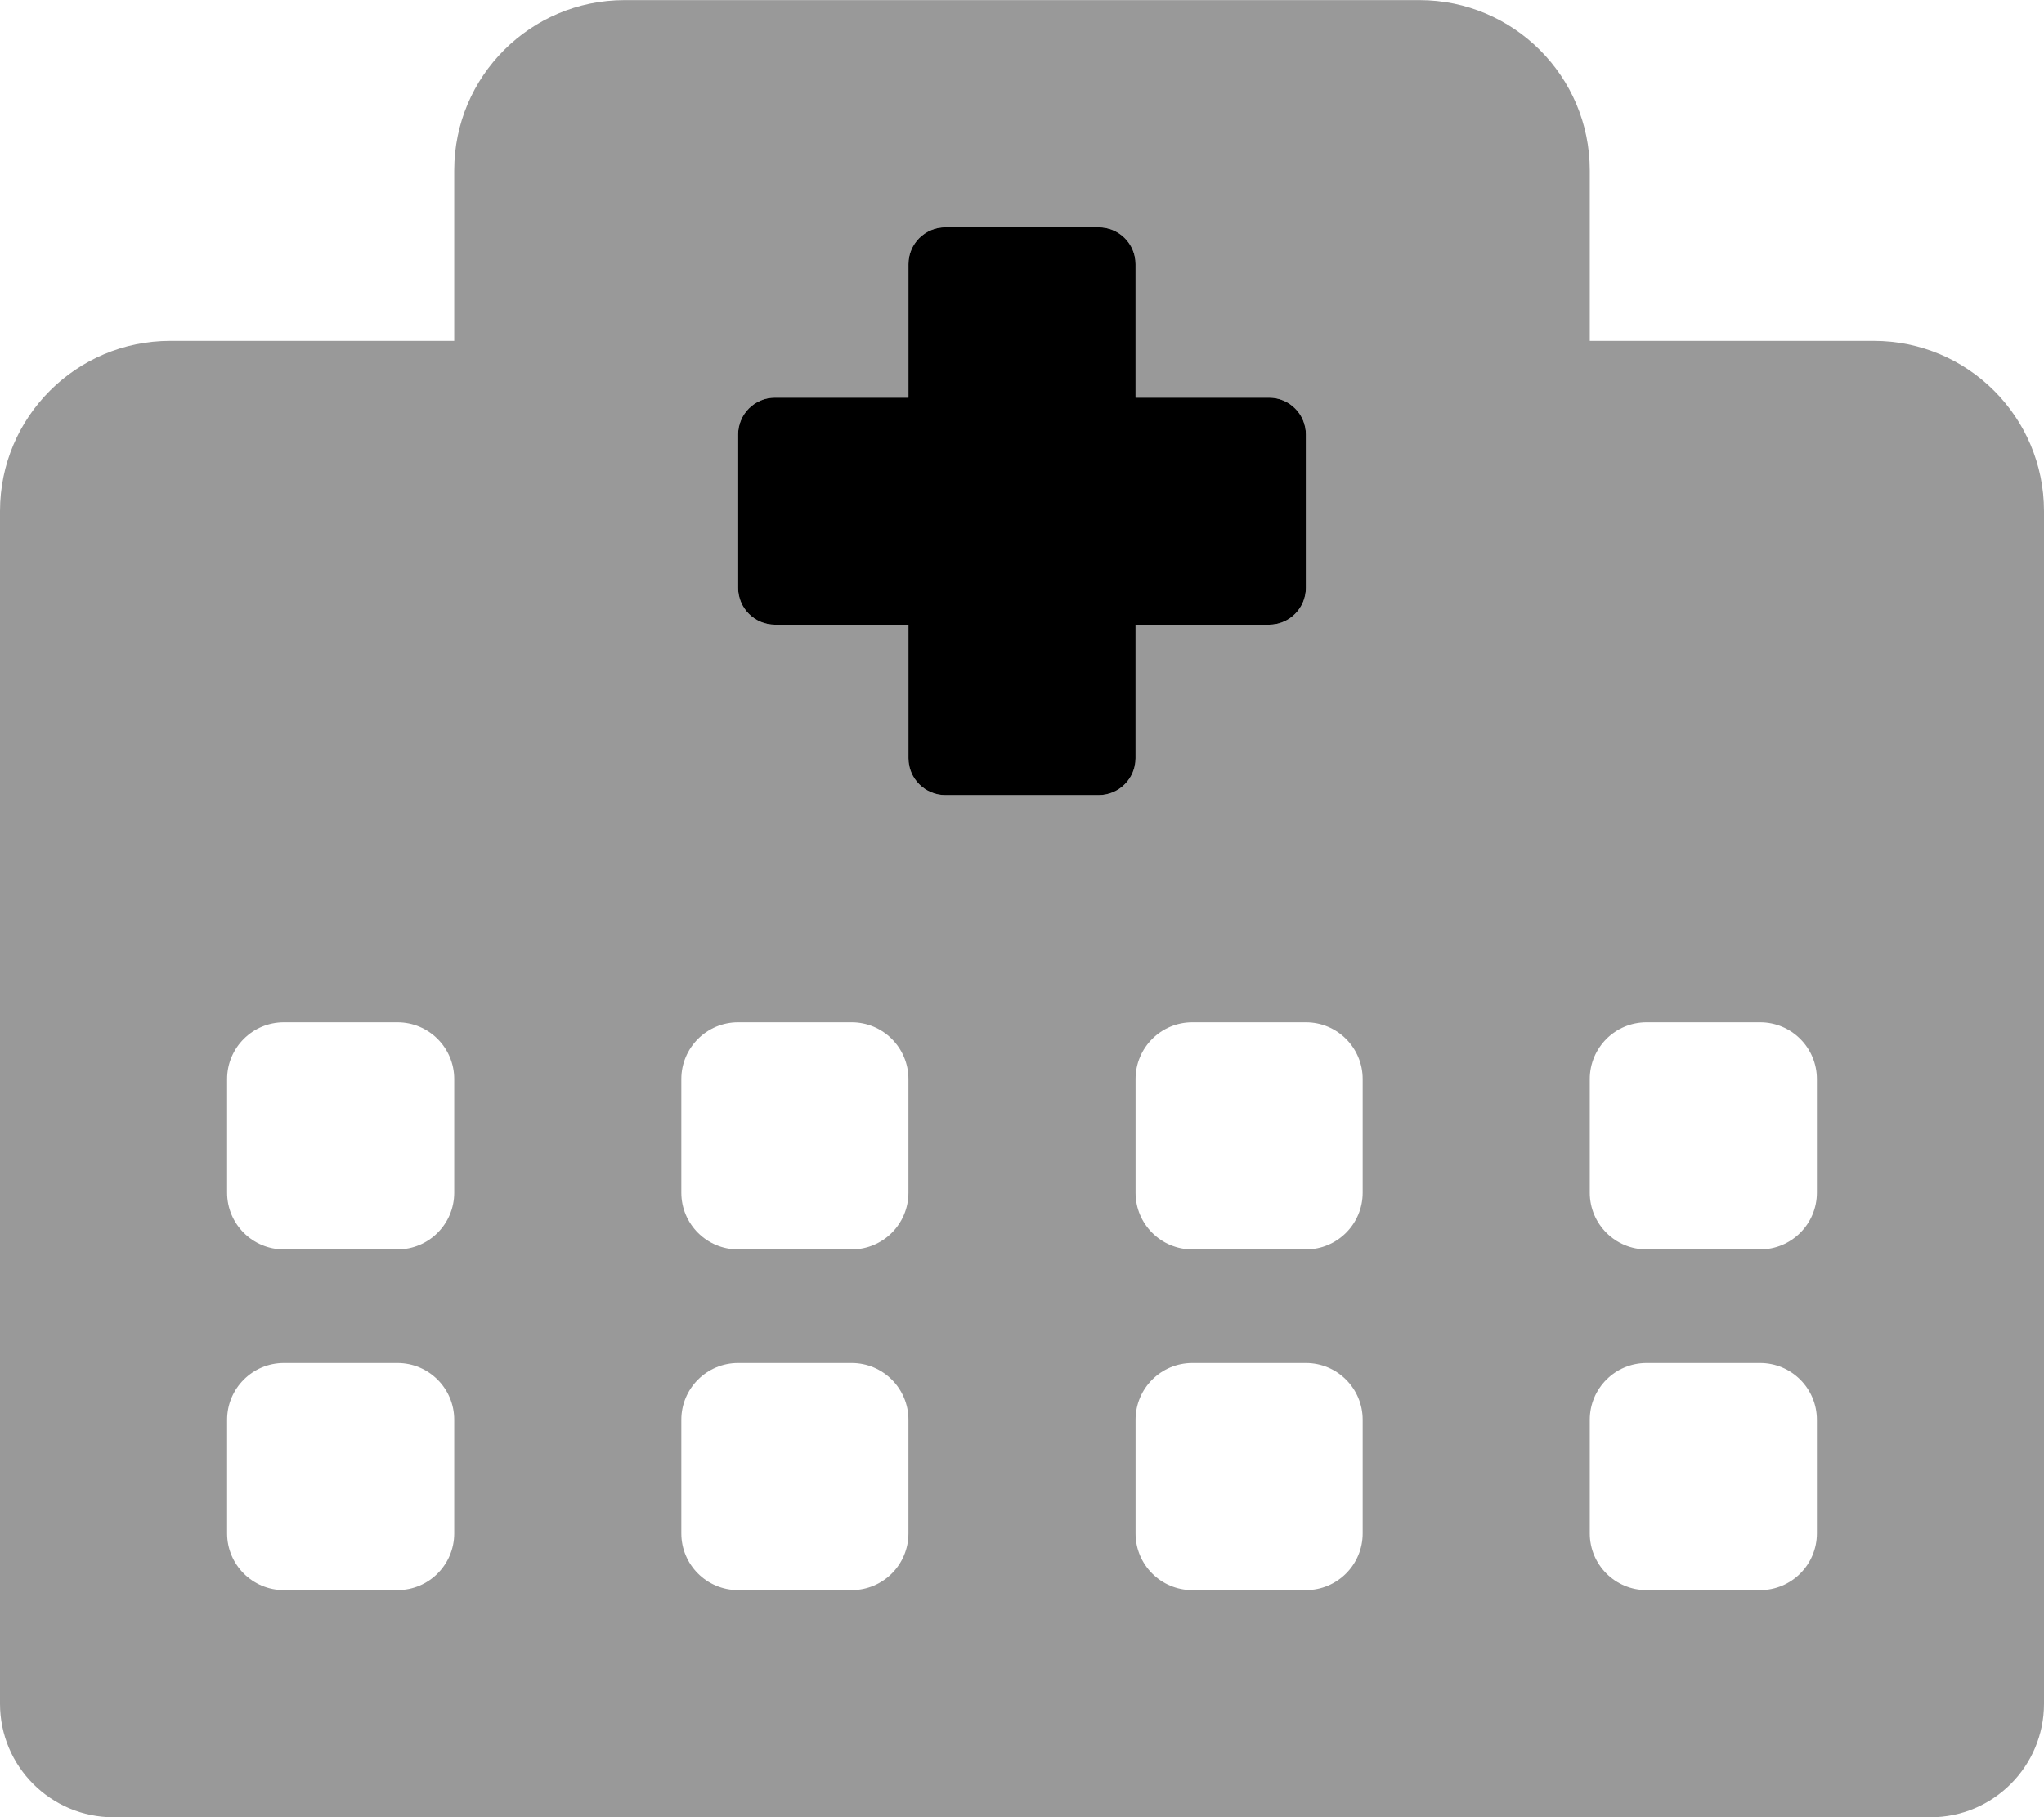 <svg xmlns="http://www.w3.org/2000/svg" viewBox="0 0 576 512"><!-- Font Awesome Pro 6.0.0-alpha2 by @fontawesome - https://fontawesome.com License - https://fontawesome.com/license (Commercial License) -->
    <defs>
        <style>.fa-secondary{opacity:.4}</style>
    </defs>
    <path d="M528 96.029H448V48.029C448 21.519 426.51 0.029 400 0.029H176C149.49 0.029 128 21.519 128 48.029V96.029H48C21.49 96.029 0 117.519 0 144.029V480.029C0 497.702 14.327 512.029 32 512.029H544C561.673 512.029 576 497.702 576 480.029V144.029C576 117.519 554.51 96.029 528 96.029ZM128 432.029C128 440.865 120.836 448.029 112 448.029H80C71.164 448.029 64 440.865 64 432.029V400.029C64 391.191 71.164 384.029 80 384.029H112C120.836 384.029 128 391.191 128 400.029V432.029ZM128 336.029C128 344.865 120.836 352.029 112 352.029H80C71.164 352.029 64 344.865 64 336.029V304.029C64 295.191 71.164 288.029 80 288.029H112C120.836 288.029 128 295.191 128 304.029V336.029ZM256 432.029C256 440.865 248.836 448.029 240 448.029H208C199.164 448.029 192 440.865 192 432.029V400.029C192 391.191 199.164 384.029 208 384.029H240C248.836 384.029 256 391.191 256 400.029V432.029ZM256 336.029C256 344.865 248.836 352.029 240 352.029H208C199.164 352.029 192 344.865 192 336.029V304.029C192 295.191 199.164 288.029 208 288.029H240C248.836 288.029 256 295.191 256 304.029V336.029ZM309.602 224.029H266.398C260.656 224.029 256 219.373 256 213.631V176.029H218.398C212.656 176.029 208 171.373 208 165.631V122.427C208 116.685 212.656 112.029 218.398 112.029H256V74.427C256 68.685 260.656 64.029 266.398 64.029H309.602C315.344 64.029 320 68.685 320 74.427V112.029H357.602C363.344 112.029 368 116.685 368 122.427V165.631C368 171.373 363.344 176.029 357.602 176.029H320V213.631C320 219.373 315.344 224.029 309.602 224.029ZM384 432.029C384 440.865 376.836 448.029 368 448.029H336C327.164 448.029 320 440.865 320 432.029V400.029C320 391.191 327.164 384.029 336 384.029H368C376.836 384.029 384 391.191 384 400.029V432.029ZM384 336.029C384 344.865 376.836 352.029 368 352.029H336C327.164 352.029 320 344.865 320 336.029V304.029C320 295.191 327.164 288.029 336 288.029H368C376.836 288.029 384 295.191 384 304.029V336.029ZM512 432.029C512 440.865 504.836 448.029 496 448.029H464C455.164 448.029 448 440.865 448 432.029V400.029C448 391.191 455.164 384.029 464 384.029H496C504.836 384.029 512 391.191 512 400.029V432.029ZM512 336.029C512 344.865 504.836 352.029 496 352.029H464C455.164 352.029 448 344.865 448 336.029V304.029C448 295.191 455.164 288.029 464 288.029H496C504.836 288.029 512 295.191 512 304.029V336.029Z"
          class="fa-secondary"/>
    <path d="M309.602 224.029H266.398C260.656 224.029 256 219.373 256 213.631V176.029H218.398C212.656 176.029 208 171.373 208 165.631V122.427C208 116.685 212.656 112.029 218.398 112.029H256V74.427C256 68.685 260.656 64.029 266.398 64.029H309.602C315.344 64.029 320 68.685 320 74.427V112.029H357.602C363.344 112.029 368 116.685 368 122.427V165.631C368 171.373 363.344 176.029 357.602 176.029H320V213.631C320 219.373 315.344 224.029 309.602 224.029Z" class="fa-primary"/>
</svg>